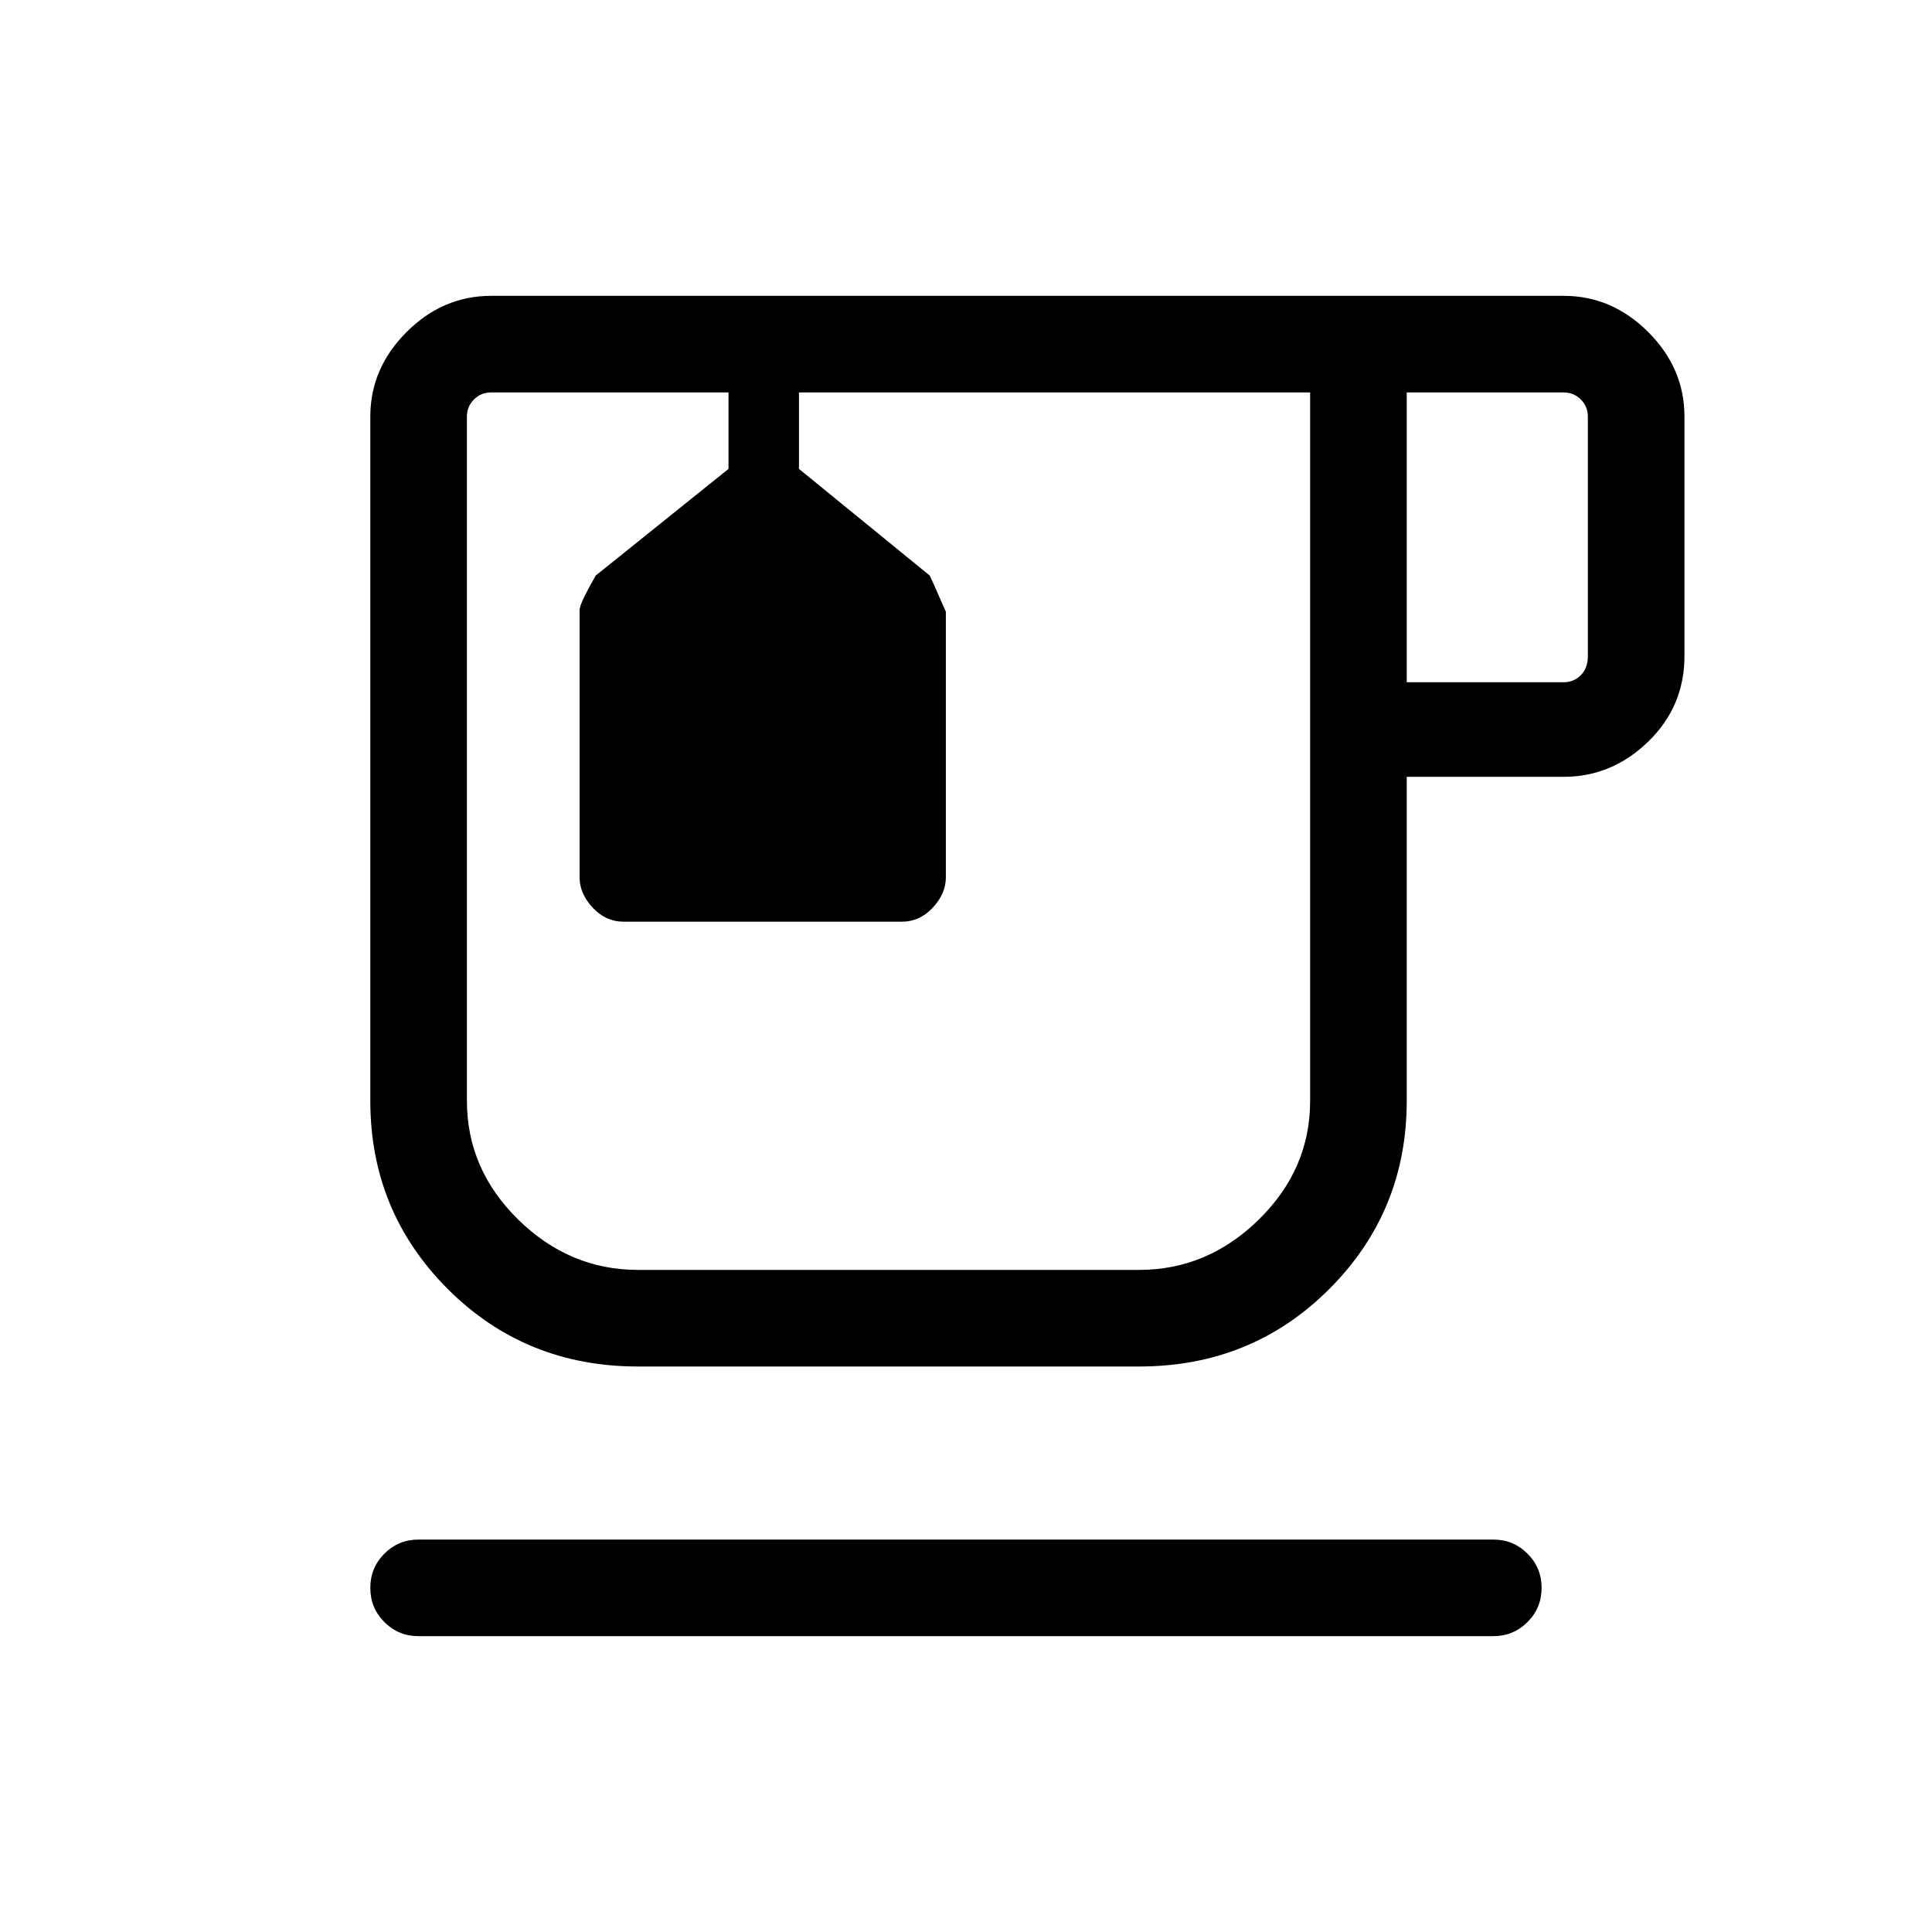 <svg xmlns="http://www.w3.org/2000/svg" height="40" width="40"><path d="M8.667 33.875q-.417 0-.709-.292-.291-.291-.291-.708t.291-.708q.292-.292.709-.292h22.25q.416 0 .708.292.292.291.292.708t-.292.708q-.292.292-.708.292Zm4.541-5.583q-2.333 0-3.937-1.604-1.604-1.605-1.604-3.896V8.625q0-1 .75-1.75t1.75-.75h22.208q1 0 1.75.75t.75 1.75v4.958q0 1.042-.75 1.771-.75.729-1.75.729h-3.25v6.709q0 2.291-1.604 3.896-1.604 1.604-3.938 1.604Zm15.917-14.167h3.25q.208 0 .354-.146t.146-.396V8.625q0-.208-.146-.354t-.354-.146h-3.25ZM13.208 26.292h10.375q1.417 0 2.479-1.042 1.063-1.042 1.063-2.458V8.125H16.542v1.583l2.708 2.209q.042.083.333.75v5.5q0 .333-.271.625-.27.291-.645.291h-5.75q-.375 0-.646-.291Q12 18.5 12 18.167v-5.542q0-.125.333-.708l2.75-2.209V8.125h-4.916q-.209 0-.355.146-.145.146-.145.354v14.167q0 1.416 1.062 2.458 1.063 1.042 2.479 1.042Zm1.875-18.167h1.459Zm3.334 9.083Z"/></svg>